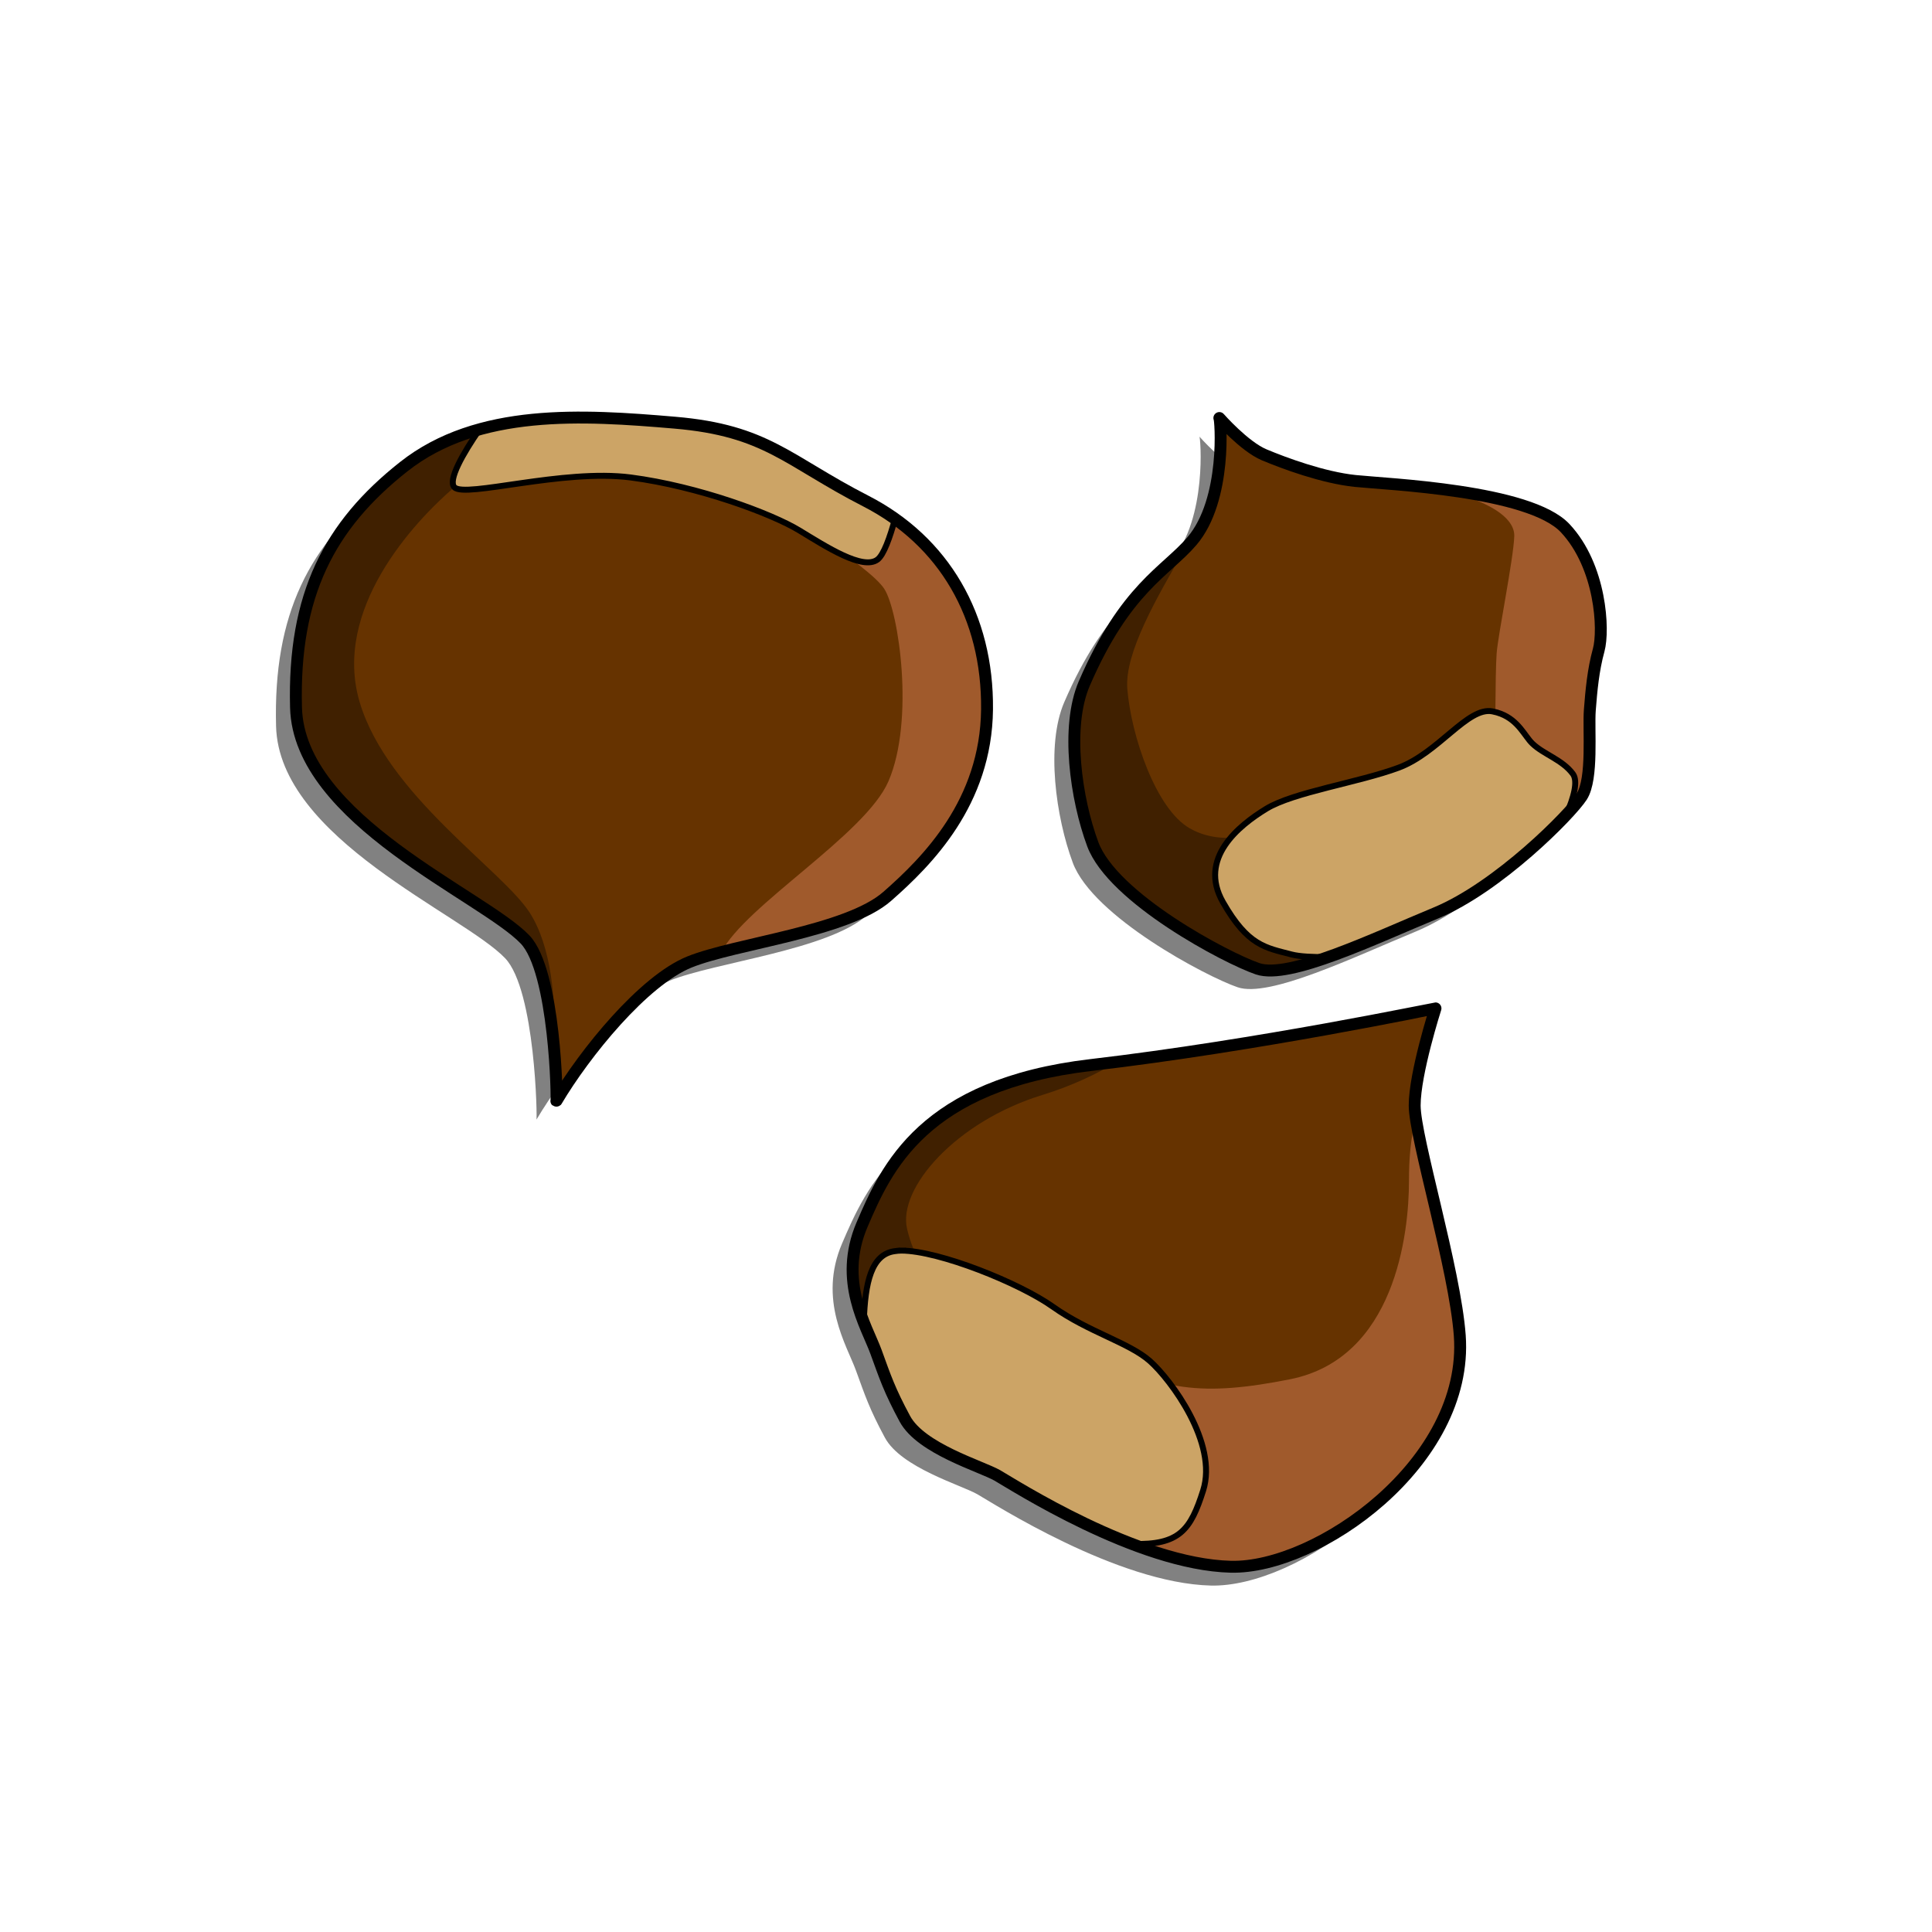 <?xml version="1.0" encoding="UTF-8"?>
<svg viewBox="0 0 354.331 354.331" xmlns="http://www.w3.org/2000/svg">
 <defs>
  <filter id="a">
   <feGaussianBlur stdDeviation="1.956"/>
  </filter>
 </defs>
 <g transform="translate(2.75 22.148)">
  <path transform="matrix(1.753 0 0 1.753 -857.53 -960.91)" d="m543.73 652.66c2.97-5.017 9.113-12.595 13.926-14.54s16.486-3.174 20.684-6.861 10.342-9.83 10.444-19.558-4.505-17.612-12.697-21.81-10.342-7.372-19.967-8.192-20.582-1.536-28.364 4.608-11.571 13.414-11.264 25.189 19.558 19.66 23.961 24.268c3.178 3.326 3.379 16.998 3.277 16.895z" filter="url(#a)" opacity=".7"/>
  <path d="m99.289 179.77c5.206-8.796 15.976-22.079 24.413-25.49s28.901-5.565 36.261-12.027 18.13-17.233 18.31-34.286-7.898-30.876-22.259-38.235-18.13-12.925-35.004-14.361-36.081-2.692-49.724 8.078-20.284 23.516-19.746 44.159 34.286 34.466 42.005 42.544c5.571 5.83 5.924 29.798 5.744 29.619z" fill="#630" fill-rule="evenodd"/>
  <path d="m91.002 55.339c-7.17 1.148-13.947 3.549-19.722 8.108-13.643 10.771-20.261 23.513-19.722 44.156s34.246 34.489 41.965 42.567c2.928 3.064 4.424 11.078 5.15 18.024 0.62-6.511-0.32-16.827-4.273-22.954-5.077-7.87-26.095-21.559-31.172-38.568s9.895-33.043 17.257-39.39c5.181-4.467 8.482-8.787 10.519-11.943z" fill="#402000" fill-rule="evenodd"/>
  <path d="m151.43 67.227-12.052 3.89c2e-5 0 17.258 10.421 20.051 14.737 2.663 4.116 5.59 24.111 0.767 35.281-4.236 9.809-26.287 22.76-30.679 31.391 9.802-2.558 24.456-5.028 30.46-10.299 7.36-6.462 18.118-17.187 18.298-34.24s-7.882-30.879-22.242-38.239c-1.678-0.86-3.175-1.713-4.602-2.52z" fill="#a05a2c" fill-rule="evenodd"/>
  <path d="m101.47 54.462c-5.551 0.116-11.043 0.66-16.216 2.082-3.154 4.532-5.906 9.434-4.657 10.683 1.975 1.975 19.936-3.423 32.323-1.808s25.872 6.645 30.898 9.697 11.661 7.343 14.353 5.369c1.142-0.838 2.296-4.066 3.232-7.505-1.678-1.195-3.465-2.257-5.369-3.232-14.361-7.36-18.133-12.917-35.007-14.353-6.328-0.539-12.99-1.068-19.558-0.931z" fill="#cca466" fill-rule="evenodd"/>
  <path d="m99.289 179.77c5.206-8.796 15.976-22.079 24.413-25.49s28.901-5.565 36.261-12.027 18.13-17.233 18.31-34.286-7.898-30.876-22.259-38.235-18.13-12.925-35.004-14.361-36.081-2.692-49.724 8.078-20.284 23.516-19.746 44.159 34.286 34.466 42.005 42.544c5.571 5.83 5.924 29.798 5.744 29.619z" fill="none" stroke="#000" stroke-linejoin="round" stroke-width="2.183"/>
  <path d="m101.47 54.462c-5.551 0.116-11.043 0.66-16.216 2.082-3.154 4.532-5.906 9.434-4.657 10.683 1.975 1.975 19.936-3.423 32.323-1.808s25.872 6.645 30.898 9.697 11.661 7.343 14.353 5.369c1.142-0.838 2.296-4.066 3.232-7.505-1.678-1.195-3.465-2.257-5.369-3.232-14.361-7.36-18.133-12.917-35.007-14.353-6.328-0.539-12.99-1.068-19.558-0.931z" fill="none" stroke="#000" stroke-linejoin="round" stroke-width="1.091"/>
  <path transform="matrix(1.753 0 0 1.753 -803.21 -959.74)" d="m604.71 642.32s-2.177 6.773-2.177 10.159 4.212 17.124 4.717 24.067c0.968 13.304-14.959 24.41-23.946 24.188-9.796-0.242-22.737-8.587-24.43-9.554s-7.982-2.782-9.675-5.926c-1.615-2.999-2.056-4.354-3.023-7.015s-3.991-7.377-1.451-13.304 6.41-14.634 23.946-16.69 35.919-5.926 36.04-5.926z" filter="url(#a)" opacity=".7"/>
  <path d="m260.52 162.79s-3.816 11.873-3.816 17.81 7.384 30.021 8.269 42.192c1.696 23.322-26.225 42.793-41.98 42.404-17.174-0.424-39.86-15.054-42.828-16.75s-13.993-4.877-16.962-10.389c-2.831-5.257-3.604-7.633-5.301-12.297s-6.997-12.933-2.544-23.322 11.237-25.655 41.98-29.259 62.97-10.389 63.182-10.389z" fill="#630" fill-rule="evenodd"/>
  <path d="m256.92 182.94c-0.968 3.582-1.26 7.469-1.26 11.45 0 9.753-2.565 32.615-21.859 36.431-15.733 3.112-24.148 2.366-36.87-5.478l-15.34 23.941c5.048 3.036 25.345 15.49 41.417 15.887 15.755 0.389 43.661-19.081 41.965-42.403-0.796-10.946-6.843-31.477-8.053-39.828z" fill="#a05a2c" fill-rule="evenodd"/>
  <path d="m202.24 172.53c-1.633 0.207-3.246 0.466-4.876 0.657-30.743 3.604-37.567 18.866-42.019 29.255s0.879 18.674 2.575 23.338c0.088 0.243 0.136 0.426 0.219 0.657l16.49-11.286c-2.968-3.18-8.414-1.106-11.012-11.888-1.79-7.43 8.916-19.722 24.817-24.598 5.413-1.66 9.986-3.863 13.806-6.136z" fill="#402000" fill-rule="evenodd"/>
  <path d="m162.58 207.21c-0.459-1e-3 -0.876 0.056-1.26 0.109-4.227 0.583-5.43 5.635-5.643 13.039 0.824 2.106 1.718 3.971 2.246 5.424 1.696 4.664 2.429 7.015 5.259 12.272 2.968 5.513 14.015 8.713 16.983 10.409 1.981 1.132 12.774 7.96 24.817 12.546 8.58 0.241 10.632-2.562 12.929-9.806 2.756-8.693-5.935-20.329-9.752-23.721s-11.232-5.306-17.805-9.971c-6.162-4.373-20.892-10.282-27.775-10.299v6.4e-4z" fill="#cca466" fill-rule="evenodd"/>
  <path d="m260.52 162.79s-3.816 11.873-3.816 17.81 7.384 30.021 8.269 42.192c1.696 23.322-26.225 42.793-41.98 42.404-17.174-0.424-39.86-15.054-42.828-16.75s-13.993-4.877-16.962-10.389c-2.831-5.257-3.604-7.633-5.301-12.297s-6.997-12.933-2.544-23.322 11.237-25.655 41.98-29.259 62.97-10.389 63.182-10.389z" fill="none" stroke="#000" stroke-linejoin="round" stroke-width="2.183"/>
  <path d="m162.58 207.21c-0.459-1e-3 -0.876 0.056-1.26 0.109-4.227 0.583-5.43 5.635-5.643 13.039 0.824 2.106 1.718 3.971 2.246 5.424 1.696 4.664 2.429 7.015 5.259 12.272 2.968 5.513 14.015 8.713 16.983 10.409 1.981 1.132 12.774 7.96 24.817 12.546 8.58 0.241 10.632-2.562 12.929-9.806 2.756-8.693-5.935-20.329-9.752-23.721s-11.232-5.306-17.805-9.971c-6.162-4.373-20.892-10.282-27.775-10.299v6.4e-4z" fill="none" stroke="#000" stroke-width="1.091"/>
  <path transform="matrix(1.753 0 0 1.753 -713.75 -1156.6)" d="m531.07 692.82s2.61 2.977 4.695 3.852 6.144 2.382 9.528 2.735 18.226 0.944 21.962 4.943 4.077 10.652 3.5 12.747-0.769 4.233-0.927 6.283 0.353 7.16-0.842 9.026-8.75 9.503-15.275 12.201-15.336 6.957-18.634 5.832-15.156-7.4-17.251-13.033c-1.764-4.743-2.837-12.287-0.891-16.798 4.301-9.97 8.544-11.733 11.256-14.898 3.721-4.342 2.999-12.944 2.878-12.888z" filter="url(#a)" opacity=".7"/>
  <path d="m220.88 54.515s4.575 5.22 8.23 6.753 10.771 4.176 16.703 4.795 31.951 1.656 38.502 8.665 7.148 18.673 6.136 22.346-1.348 7.421-1.626 11.014 0.62 12.552-1.475 15.823-15.34 16.659-26.778 21.389-26.885 12.196-32.666 10.225-26.569-12.973-30.242-22.849c-3.092-8.315-4.973-21.54-1.562-29.449 7.539-17.479 14.978-20.569 19.733-26.118 6.523-7.611 5.258-22.692 5.046-22.594z" fill="#630" fill-rule="evenodd"/>
  <path d="m277.63 70.929c-5.188-1.836-12.046-2.926-18.173-3.625 8.669 1.466 15.65 4.819 15.512 8.884-0.141 4.172-2.956 17.909-3.234 21.502s-0.248 18.224-0.248 18.224l11.413 13.063c2.225-2.243 3.829-4.096 4.447-5.06 2.095-3.271 1.202-12.232 1.48-15.826s0.611-7.339 1.623-11.012 0.417-15.343-6.133-22.353c-1.433-1.533-3.804-2.777-6.686-3.797z" fill="#a05a2c" fill-rule="evenodd"/>
  <path d="m214.6 78.441c-4.753 4.823-11.58 8.756-18.496 24.79-3.412 7.909-1.534 21.133 1.558 29.448 3.672 9.876 24.46 20.874 30.241 22.845 3.672 1.252 11.249-1.305 19.217-4.549l-18.305-20.636s-7.097 2.994-13.347-0.56-10.761-17.021-11.464-25.555c-0.543-6.59 5.374-16.744 10.596-25.783z" fill="#402000" fill-rule="evenodd"/>
  <path d="m272.51 108.76c-0.468-0.182-0.98-0.332-1.544-0.442-4.542-0.889-9.871 7.606-17.221 10.334s-19.256 4.467-24.268 7.535-12.527 9.076-7.943 17.115 7.811 8.352 12.624 9.611c1.433 0.375 3.903 0.49 6.658 0.471 6.334-2.233 13.624-5.548 19.762-8.086 8.92-3.688 18.912-12.621 23.885-17.937 1.425-3.243 2.243-6.239 1.249-7.582-1.934-2.612-5.36-3.568-7.433-5.571-1.397-1.349-2.494-4.173-5.77-5.448z" fill="#deaa87" fill-rule="evenodd"/>
  <path d="m272.51 108.76c-0.468-0.182-0.98-0.332-1.544-0.442-4.542-0.889-9.871 7.606-17.221 10.334s-19.256 4.467-24.268 7.535-12.527 9.076-7.943 17.115 7.811 8.352 12.624 9.611c1.433 0.375 3.903 0.49 6.658 0.471 6.334-2.233 13.624-5.548 19.762-8.086 8.92-3.688 18.912-12.621 23.885-17.937 1.425-3.243 2.243-6.239 1.249-7.582-1.934-2.612-5.36-3.568-7.433-5.571-1.397-1.349-2.494-4.173-5.77-5.448z" fill="#cca466" fill-rule="evenodd"/>
  <path d="m220.88 54.515s4.575 5.22 8.23 6.753 10.771 4.176 16.703 4.795 31.951 1.656 38.502 8.665 7.148 18.673 6.136 22.346-1.348 7.421-1.626 11.014 0.62 12.552-1.475 15.823-15.34 16.659-26.778 21.389-26.885 12.196-32.666 10.225-26.569-12.973-30.242-22.849c-3.092-8.315-4.973-21.54-1.562-29.449 7.539-17.479 14.978-20.569 19.733-26.118 6.523-7.611 5.258-22.692 5.046-22.594z" fill="none" stroke="#000" stroke-linejoin="round" stroke-width="2.183"/>
  <path d="m272.51 108.76c-0.468-0.182-0.98-0.332-1.544-0.442-4.542-0.889-9.871 7.606-17.221 10.334s-19.256 4.467-24.268 7.535-12.527 9.076-7.943 17.115 7.811 8.352 12.624 9.611c1.433 0.375 3.903 0.49 6.658 0.471 6.334-2.233 13.624-5.548 19.762-8.086 8.92-3.688 18.912-12.621 23.885-17.937 1.425-3.243 2.243-6.239 1.249-7.582-1.934-2.612-5.36-3.568-7.433-5.571-1.397-1.349-2.494-4.173-5.77-5.448z" fill="none" stroke="#000" stroke-linejoin="round" stroke-width="1.091"/>
 </g>
</svg>
